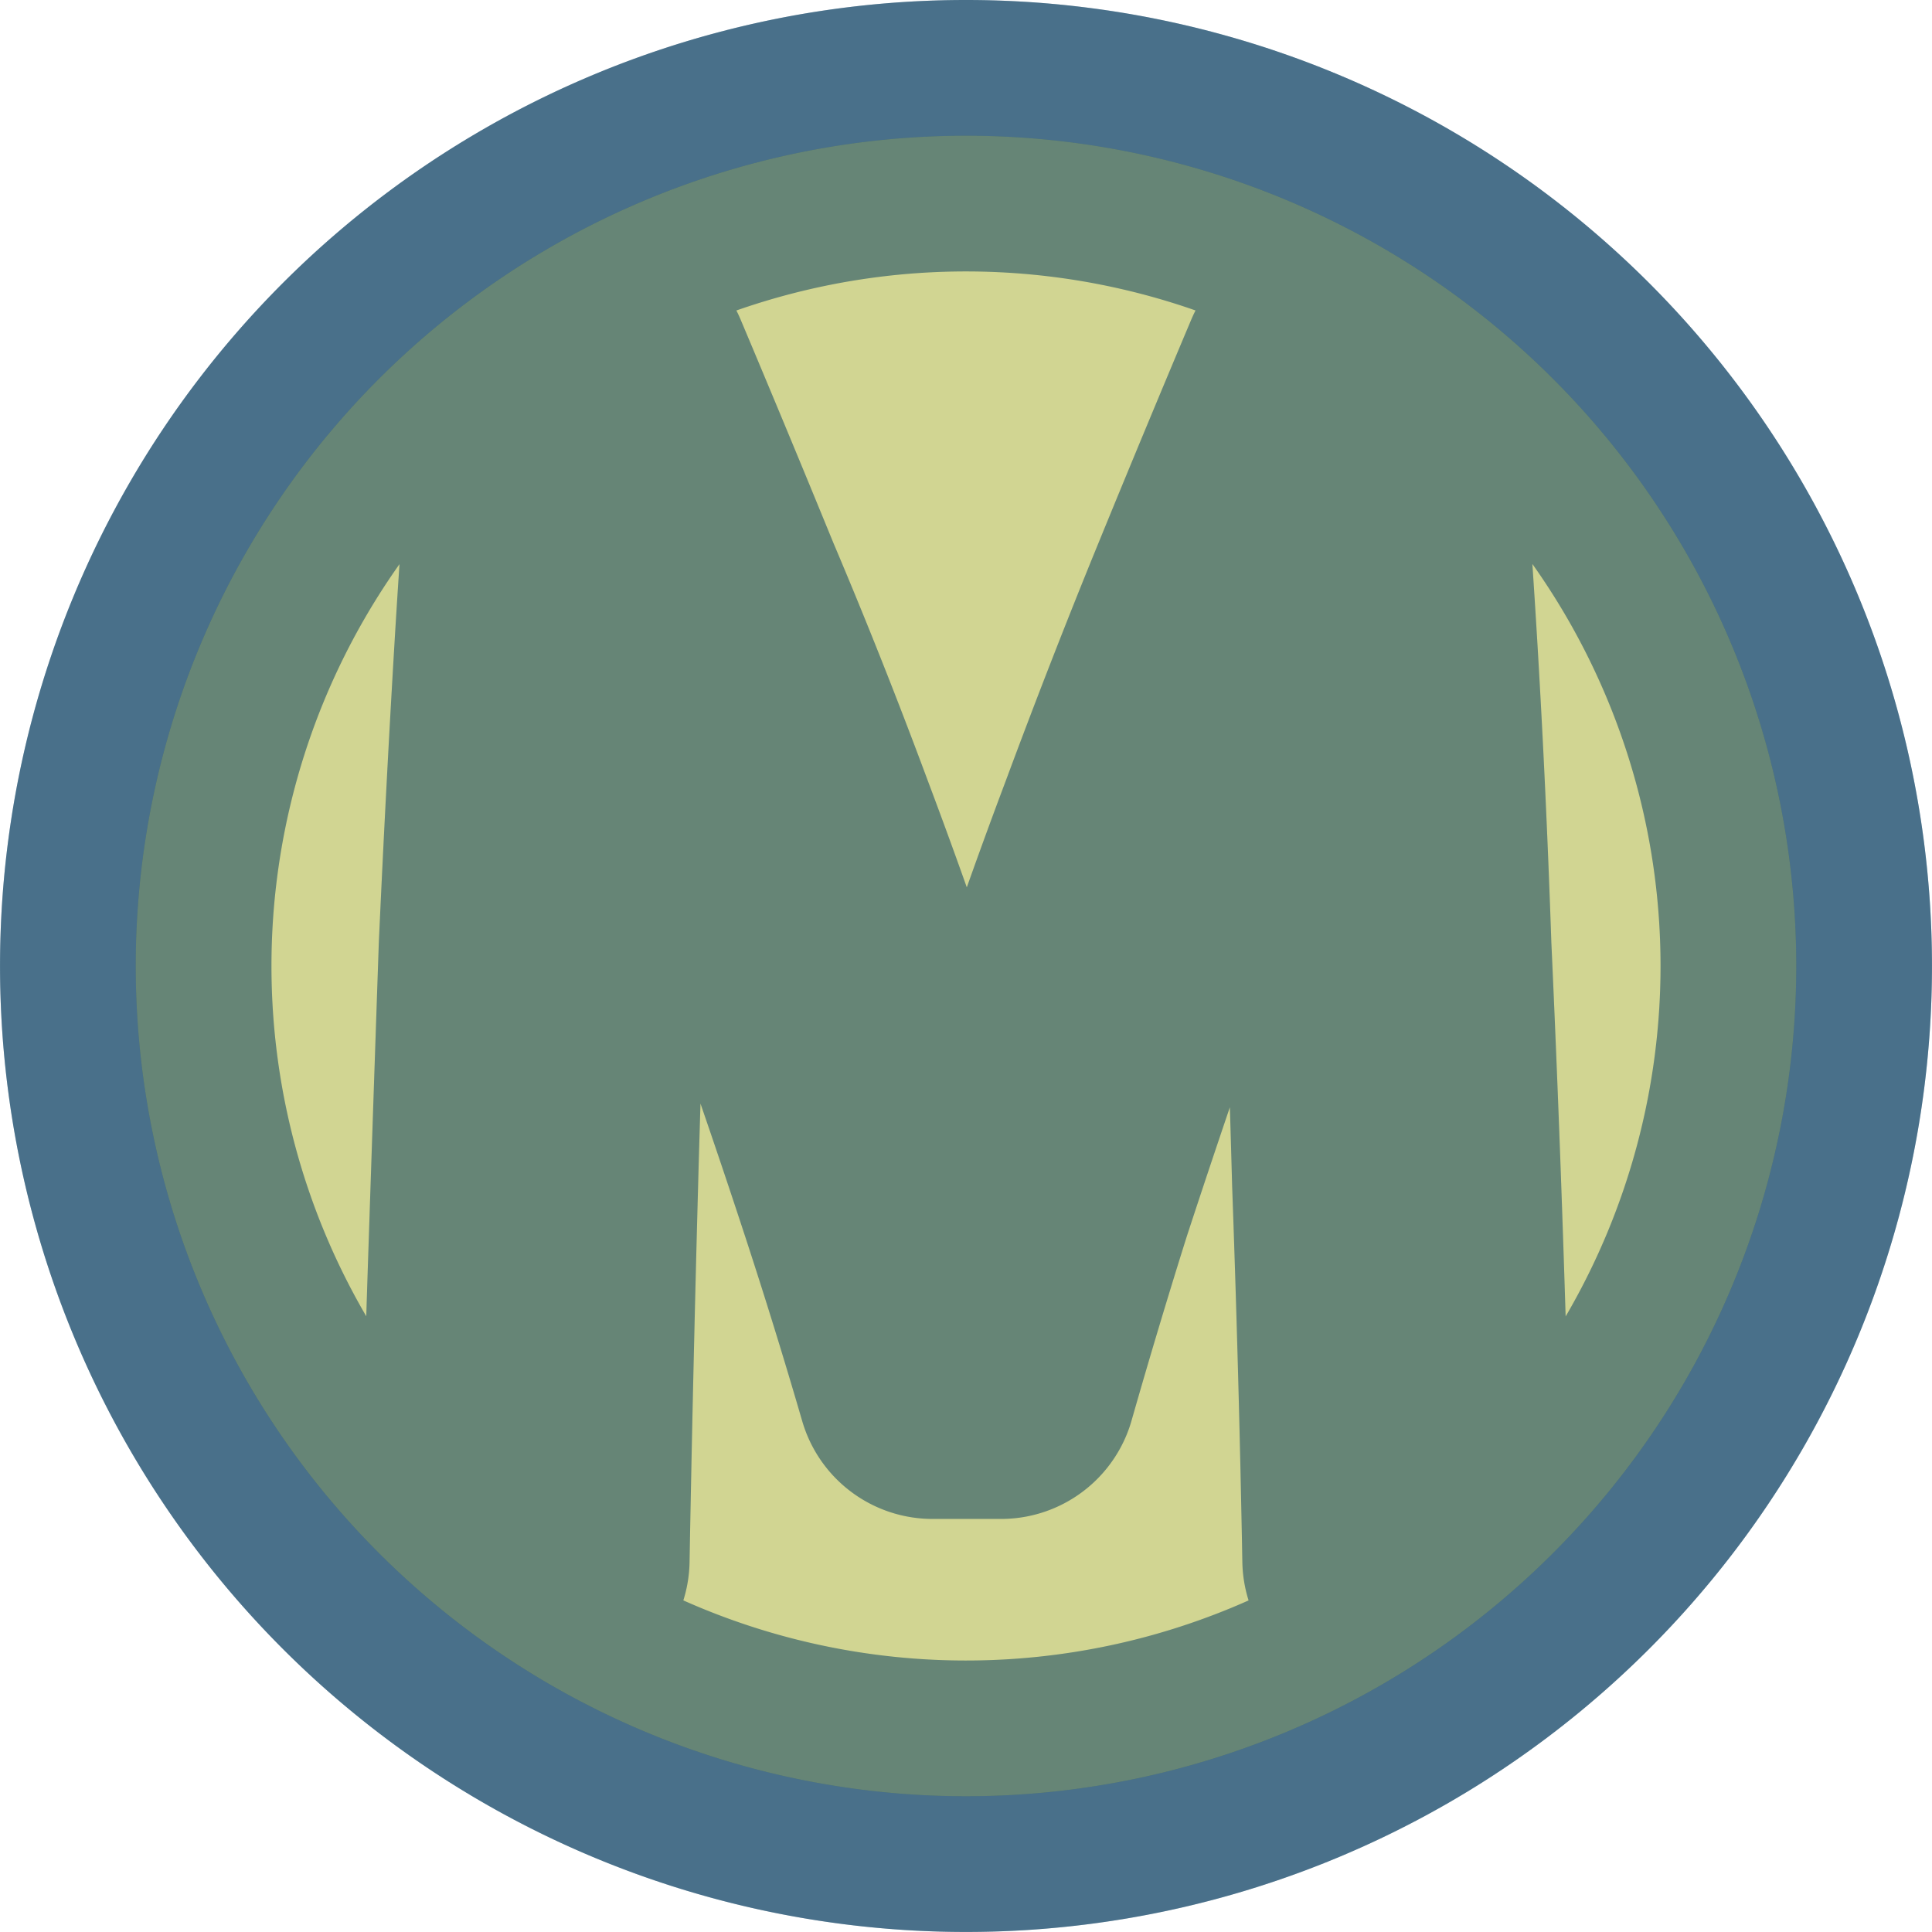 <?xml version="1.0" encoding="UTF-8"?>
<svg width="150.87" height="150.87" version="1.1" viewBox="0 0 150.87 150.87" xmlns="http://www.w3.org/2000/svg">
  <path d="m140.27 75.433a64.835 64.835 0 0 1-64.835 64.835 64.835 64.835 0 0 1-64.835-64.835 64.835 64.835 0 0 1 64.835-64.835 64.835 64.835 0 0 1 64.835 64.835zm-101.57 46.364q0.268-12.176 0.669-24.085 0.401-12.043 0.803-23.684 0.535-11.775 1.204-23.015 0.669-11.24 1.606-21.944h5.085q3.613 8.564 7.226 17.395 3.747 8.831 7.226 18.198 3.479 9.233 6.69 19.001 3.345 9.634 6.289 19.937 3.078-10.303 6.289-19.937 3.211-9.768 6.69-19.001 3.479-9.367 7.092-18.198 3.613-8.831 7.226-17.395h5.085q0.937 10.705 1.606 21.944 0.669 11.24 1.07 23.015 0.535 11.641 0.937 23.684 0.401 11.909 0.669 24.085h-4.55q-0.268-14.719-0.803-29.571-0.401-14.986-1.071-29.438-0.535-14.451-1.338-27.832-3.078 7.226-6.021 14.585-2.81 7.226-5.62 14.451-2.676 7.226-5.218 14.585-2.542 7.359-4.951 14.719-2.275 7.226-4.416 14.719h-5.352q-2.141-7.359-4.549-14.719-2.409-7.359-4.951-14.585-2.542-7.226-5.352-14.451-2.676-7.226-5.62-14.451-2.81-7.359-5.888-14.585-0.803 13.381-1.472 27.832-0.669 14.451-1.071 29.304-0.401 14.719-0.669 29.438z" fill="#cfd48f" fill-opacity=".839" stroke="#00385c" stroke-linecap="round" stroke-linejoin="round" stroke-opacity=".467" stroke-width="21.196" style="mix-blend-mode:normal;paint-order:normal"/>
  <path d="m140.27 75.433a64.835 64.835 0 0 1-64.835 64.835 64.835 64.835 0 0 1-64.835-64.835 64.835 64.835 0 0 1 64.835-64.835 64.835 64.835 0 0 1 64.835 64.835zm-101.57 46.364q0.268-12.176 0.669-24.085 0.401-12.043 0.803-23.684 0.535-11.775 1.204-23.015 0.669-11.24 1.606-21.944h5.085q3.613 8.564 7.226 17.395 3.747 8.831 7.226 18.198 3.479 9.233 6.69 19.001 3.345 9.634 6.289 19.937 3.078-10.303 6.289-19.937 3.211-9.768 6.69-19.001 3.479-9.367 7.092-18.198 3.613-8.831 7.226-17.395h5.085q0.937 10.705 1.606 21.944 0.669 11.24 1.07 23.015 0.535 11.641 0.937 23.684 0.401 11.909 0.669 24.085h-4.55q-0.268-14.719-0.803-29.571-0.401-14.986-1.071-29.438-0.535-14.451-1.338-27.832-3.078 7.226-6.021 14.585-2.81 7.226-5.62 14.451-2.676 7.226-5.218 14.585-2.542 7.359-4.951 14.719-2.275 7.226-4.416 14.719h-5.352q-2.141-7.359-4.549-14.719-2.409-7.359-4.951-14.585-2.542-7.226-5.352-14.451-2.676-7.226-5.62-14.451-2.81-7.359-5.888-14.585-0.803 13.381-1.472 27.832-0.669 14.451-1.071 29.304-0.401 14.719-0.669 29.438z" fill="#cfd48f" fill-opacity=".839" stroke="#00385c" stroke-linecap="round" stroke-linejoin="round" stroke-opacity=".467" stroke-width="21.196" style="mix-blend-mode:color-burn;paint-order:normal"/>
</svg>
